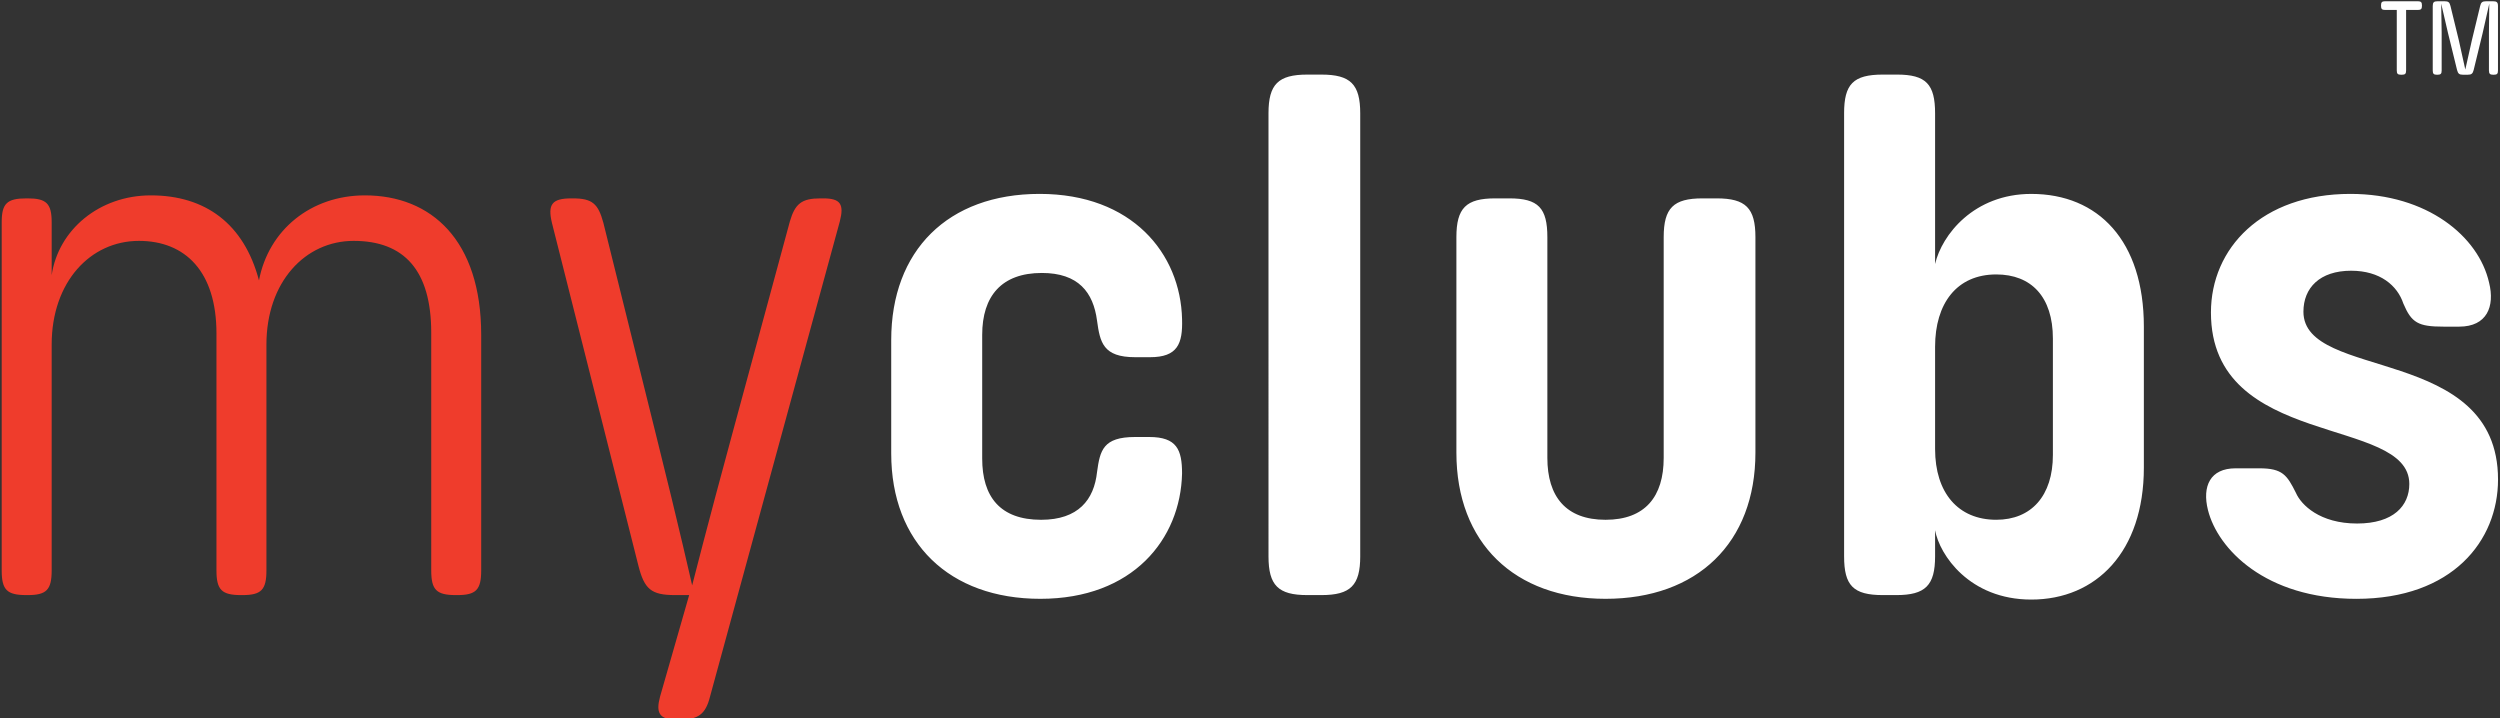 <svg xmlns="http://www.w3.org/2000/svg" width="1740" height="500" viewBox="0 0 1740 500"><rect x="0" y="0" width="1740" height="500" fill="#333333" stroke="none"/><path fill="#EF3C2C" d="M185.435 397.05c0 13.496-3.635 17.13-16.603 17.13h-1.05c-13.48 0-17.125-3.634-17.125-17.13V232.012c0-43.083-21.794-64.363-53.972-64.363-33.742 0-60.72 28.55-60.72 72.146v157.252c0 13.497-3.643 17.132-16.603 17.132h-1.05c-13.498 0-17.125-3.635-17.125-17.132V154.675c0-12.983 3.627-16.603 17.124-16.603h1.052c12.96 0 16.603 3.62 16.603 16.603v36.848c4.662-31.656 33.213-55.544 69.025-55.544 37.883 0 64.876 19.73 75.252 59.186 6.748-35.3 36.334-59.187 73.703-59.187 46.188 0 80.966 31.157 80.966 97.07v164c0 13.496-3.626 17.13-16.61 17.13h-1.034c-13.513 0-17.132-3.634-17.132-17.13V231.5c0-43.083-18.68-63.85-53.98-63.85-33.726 0-60.72 28.55-60.72 72.147V397.05zM470.845 500.867c-11.925 0-14.532-4.678-11.427-16.088l20.245-70.6h-9.854c-16.604 0-21.282-4.14-25.423-20.245l-60.222-238.74c-3.105-12.982 0-17.123 13.497-17.123h1.035c13.496 0 17.653 3.627 21.28 17.124L456.31 301.56c16.604 66.425 25.422 105.872 25.422 105.872s10.392-40.996 28.037-105.873l39.968-147.4c3.627-12.46 8.306-16.088 21.265-16.088h2.086c11.932 0 14.53 4.14 11.41 16.09l-90.306 330.617c-3.105 12.452-8.298 16.087-21.28 16.087h-2.07z"/><path fill="#FFF" d="M683.61 319.197c0 26.488 12.445 42.577 40.995 42.577 25.96 0 36.864-14.02 38.935-33.236 2.07-15.046 4.148-24.387 26.48-24.387h9.837c19.21 0 22.854 8.82 22.854 25.43-1.034 45.675-34.263 87.193-98.626 87.193-63.312 0-103.803-38.927-103.803-101.195v-78.895c0-62.293 39.457-101.732 103.306-101.732 64.348 0 98.09 41.51 99.125 87.2.515 17.125-3.128 26.457-22.322 26.457H790.02c-22.33 0-24.41-10.367-26.48-25.42-2.583-19.725-12.975-33.206-38.404-33.206-28.028 0-41.525 16.082-41.525 43.076v86.14zM946.72 387.188c0 20.245-6.75 26.993-26.994 26.993h-9.862c-20.245 0-26.993-6.747-26.993-26.992V78.894c0-20.23 6.75-26.978 26.994-26.978h9.862c20.245 0 26.993 6.75 26.993 26.978v308.294zM1076.962 318.69c0 26.995 12.976 43.084 40.49 43.084 27.516 0 40.476-16.09 40.476-43.083V165.06c0-20.247 6.748-26.995 26.993-26.995h9.863c20.245 0 26.993 6.75 26.993 26.994v149.997c0 62.807-40.49 101.717-104.323 101.717-63.328 0-103.803-38.91-103.803-101.717V165.06c0-20.247 6.732-26.995 26.978-26.995h9.878c20.23 0 26.456 6.75 26.456 26.994v153.63zM1283.492 78.9c0-20.244 6.228-26.993 26.994-26.993h9.846c20.245 0 26.488 6.75 26.488 26.994v104.84c4.678-20.247 26.978-48.78 66.947-48.78 46.7 0 78.357 32.69 78.357 92.375v98.105c0 58.634-33.205 91.854-78.357 91.854-43.083 0-63.85-31.135-66.947-48.267v18.175c0 20.23-6.748 26.978-26.994 26.978h-9.34c-20.767 0-26.994-6.748-26.994-26.978v-308.3zm63.328 233.565c0 30.613 16.09 49.294 42.56 49.294 24.388 0 39.433-16.61 39.433-45.154V235.64c0-29.064-15.045-44.63-39.432-44.63-27.514 0-42.56 20.244-42.56 50.344v71.11zM1700.74 227.343c-17.637 0-22.314-2.592-28.02-16.104-4.14-12.447-16.09-22.814-36.334-22.814-21.81 0-33.205 11.924-33.205 28.527 0 48.274 135.443 22.837 135.443 116.786 0 42.56-31.656 83.05-98.603 83.05-63.328 0-96.533-34.784-103.28-61.778-4.157-16.595 1.548-29.063 19.217-29.063h16.595c16.09 0 19.202 4.677 25.43 17.13 3.618 8.314 16.594 21.29 42.56 21.29 25.43 0 36.335-12.455 36.335-27.532 0-47.73-138.066-23.85-138.066-119.346 0-44.655 35.292-82.538 97.055-82.538 53.45 0 89.263 29.585 96.533 61.755 4.156 16.617-1.55 30.636-20.767 30.636h-10.89zM1685.68 4.092c0 2.134-.68 2.83-2.845 2.83h-8.187v42.11c0 2.298-.695 2.978-2.908 2.978h-.616c-2.292 0-2.97-.68-2.97-2.98V6.92h-8.125c-2.15 0-2.83-.694-2.83-2.828v-.387c0-2.142.68-2.837 2.83-2.837h22.805c2.165 0 2.845.695 2.845 2.837v.387zM1699.397 49.103c0 2.22-.68 2.916-2.923 2.916h-.364c-2.23 0-2.924-.696-2.924-2.917V4.243c0-2.6.774-3.368 3.366-3.368h4.837c2.67 0 3.507.68 4.14 3.288l5.8 23.81 4.52 20.435s4.063-17.915 4.6-20.506l5.737-23.738c.616-2.608 1.532-3.288 4.22-3.288h4.82c2.592 0 3.366.767 3.366 3.367v44.78c0 2.3-.616 2.996-2.924 2.996h-.38c-2.276 0-2.987-.696-2.987-2.996v-26.64c0-2.828.236-19.826.236-19.826l-4.663 20.672-6.195 25.484c-.695 2.608-1.55 3.303-4.235 3.303h-3.13c-2.67 0-3.508-.695-4.203-3.303l-6.354-25.942c-.616-2.908-4.678-20.214-4.678-20.214s.315 16.91.315 19.827v26.718z"/></svg>